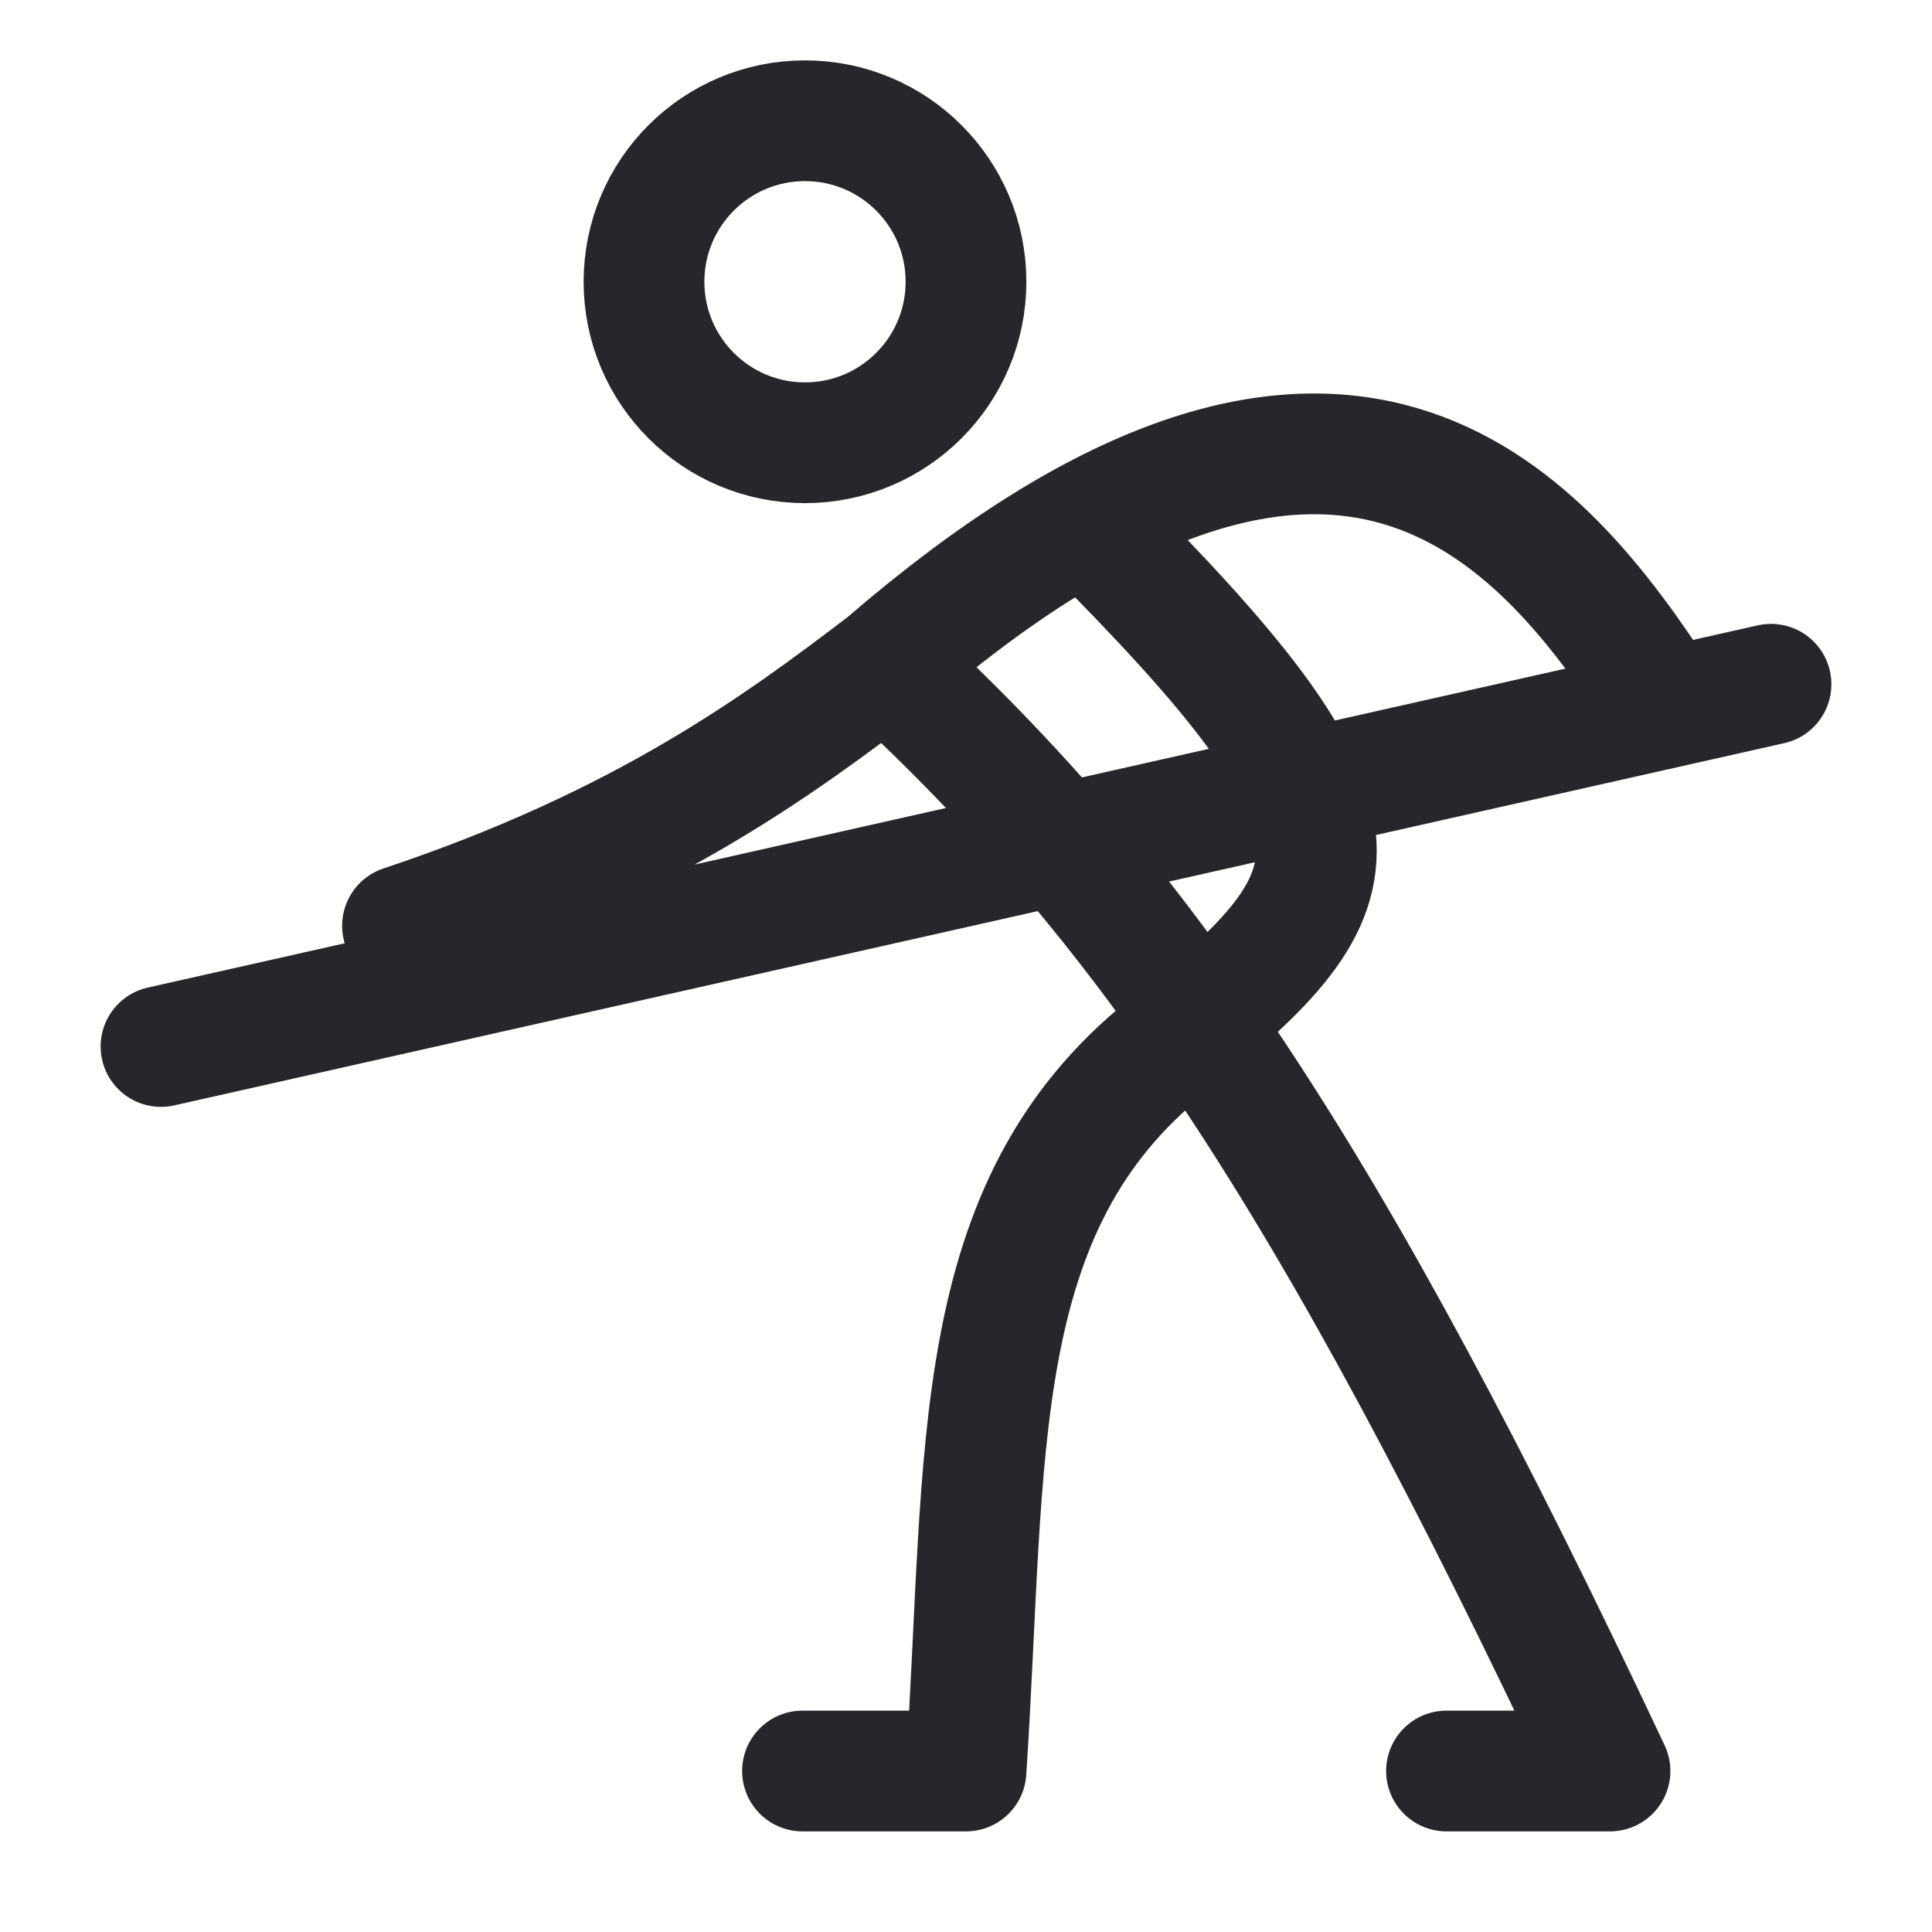 <svg width="24" height="24" viewBox="0 0 24 24" fill="none" xmlns="http://www.w3.org/2000/svg">
<path d="M13.5 6.5C17.25 10.25 17 11 14.5 13C12 15 12.262 18.032 12 22L9.969 22M11 8.25C9.687 9.25 8 10.5 5 11.5M11 8.25C16.5 3.5 19 6.251 20.5 8.501M11 8.25C14.185 11.19 16.469 14.499 20 22L17.969 22M22 8.5L2 13M12 3.5C12 4.605 11.104 5.5 10 5.5C8.895 5.5 8 4.605 8 3.5C8 2.395 8.895 1.5 10 1.5C11.105 1.5 12 2.395 12 3.5Z" stroke="#26272B" stroke-width="1.5" stroke-linecap="round" stroke-linejoin="round"/>
</svg>
